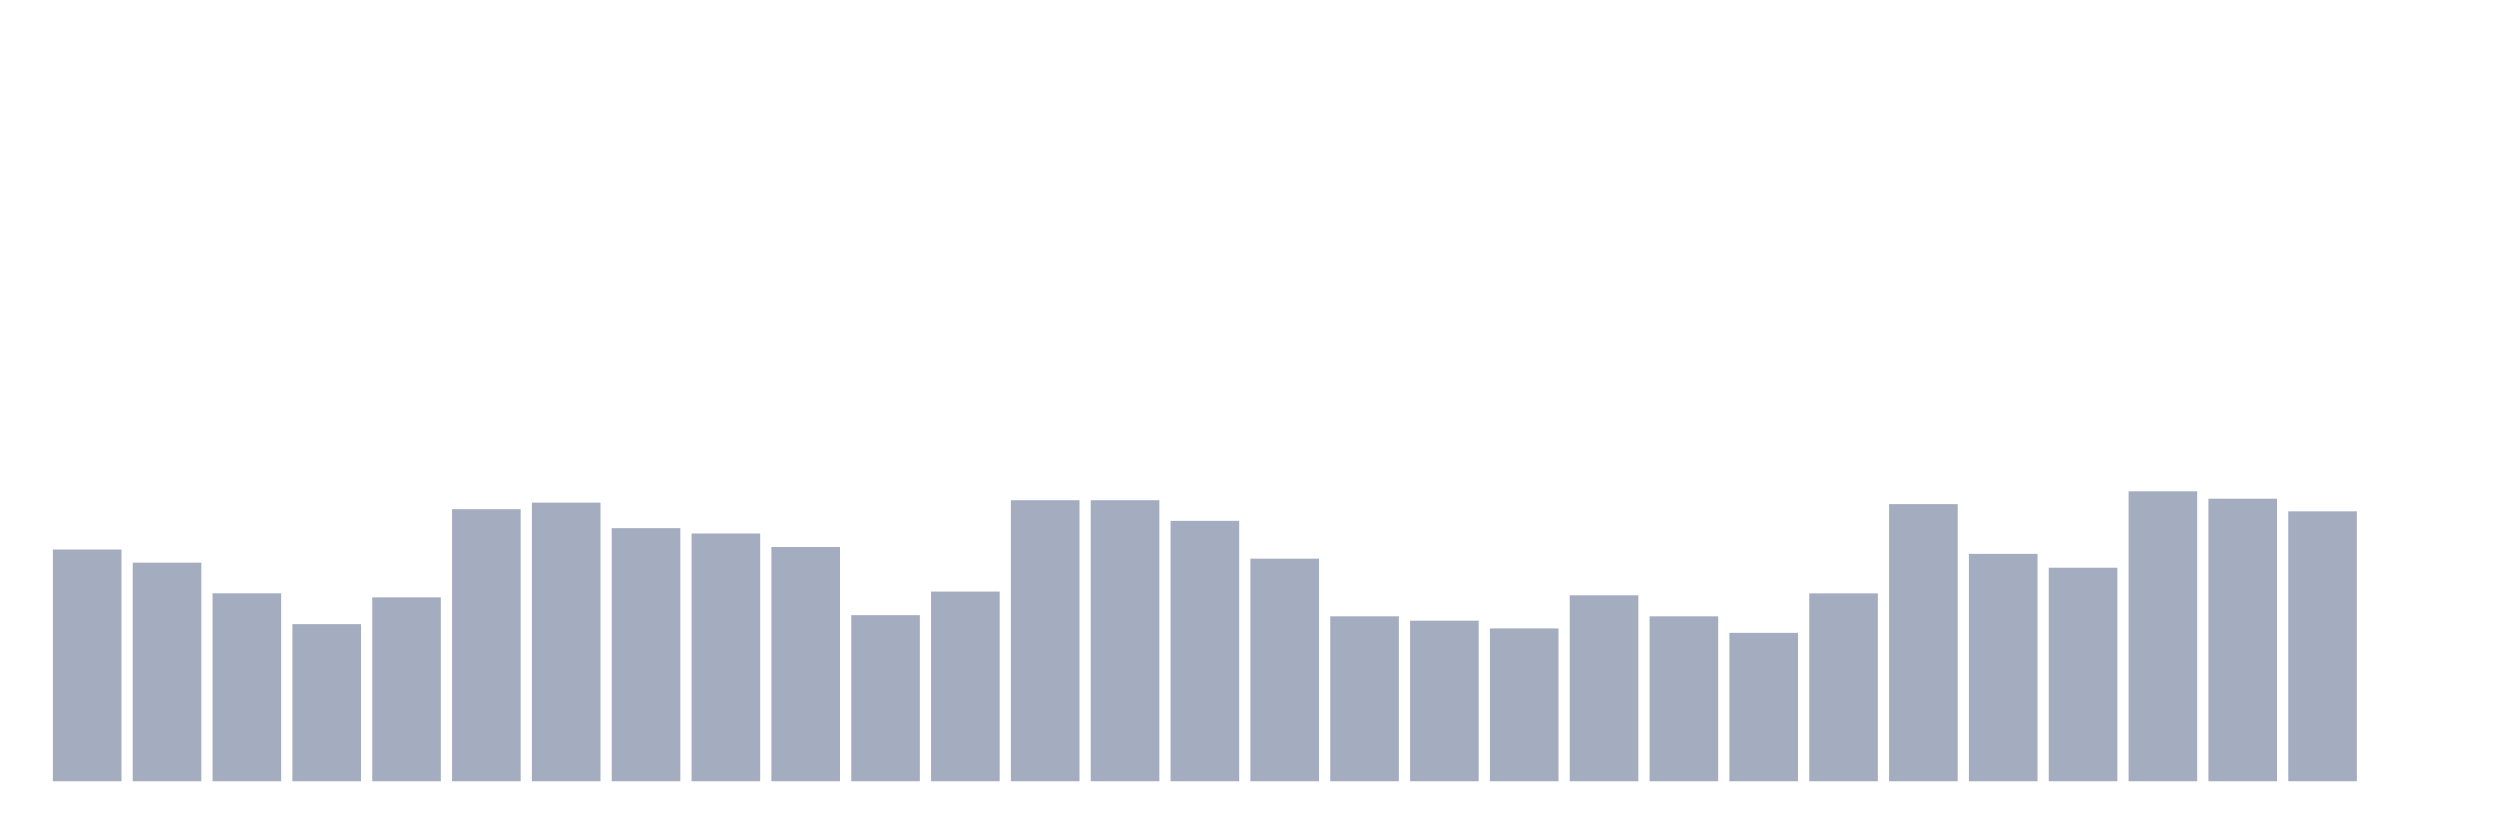 <svg xmlns="http://www.w3.org/2000/svg" viewBox="0 0 480 160"><g transform="translate(10,10)"><rect class="bar" x="0.153" width="13.175" y="95.503" height="44.497" fill="rgb(164,173,192)"></rect><rect class="bar" x="15.482" width="13.175" y="98.031" height="41.969" fill="rgb(164,173,192)"></rect><rect class="bar" x="30.81" width="13.175" y="103.907" height="36.093" fill="rgb(164,173,192)"></rect><rect class="bar" x="46.138" width="13.175" y="109.834" height="30.166" fill="rgb(164,173,192)"></rect><rect class="bar" x="61.466" width="13.175" y="104.693" height="35.307" fill="rgb(164,173,192)"></rect><rect class="bar" x="76.794" width="13.175" y="87.765" height="52.235" fill="rgb(164,173,192)"></rect><rect class="bar" x="92.123" width="13.175" y="86.501" height="53.499" fill="rgb(164,173,192)"></rect><rect class="bar" x="107.451" width="13.175" y="91.403" height="48.597" fill="rgb(164,173,192)"></rect><rect class="bar" x="122.779" width="13.175" y="92.428" height="47.572" fill="rgb(164,173,192)"></rect><rect class="bar" x="138.107" width="13.175" y="95.024" height="44.976" fill="rgb(164,173,192)"></rect><rect class="bar" x="153.436" width="13.175" y="108.109" height="31.891" fill="rgb(164,173,192)"></rect><rect class="bar" x="168.764" width="13.175" y="103.582" height="36.418" fill="rgb(164,173,192)"></rect><rect class="bar" x="184.092" width="13.175" y="86.04" height="53.96" fill="rgb(164,173,192)"></rect><rect class="bar" x="199.42" width="13.175" y="86.04" height="53.96" fill="rgb(164,173,192)"></rect><rect class="bar" x="214.748" width="13.175" y="90.002" height="49.998" fill="rgb(164,173,192)"></rect><rect class="bar" x="230.077" width="13.175" y="97.262" height="42.738" fill="rgb(164,173,192)"></rect><rect class="bar" x="245.405" width="13.175" y="108.331" height="31.669" fill="rgb(164,173,192)"></rect><rect class="bar" x="260.733" width="13.175" y="109.168" height="30.832" fill="rgb(164,173,192)"></rect><rect class="bar" x="276.061" width="13.175" y="110.654" height="29.346" fill="rgb(164,173,192)"></rect><rect class="bar" x="291.39" width="13.175" y="104.3" height="35.7" fill="rgb(164,173,192)"></rect><rect class="bar" x="306.718" width="13.175" y="108.331" height="31.669" fill="rgb(164,173,192)"></rect><rect class="bar" x="322.046" width="13.175" y="111.508" height="28.492" fill="rgb(164,173,192)"></rect><rect class="bar" x="337.374" width="13.175" y="103.924" height="36.076" fill="rgb(164,173,192)"></rect><rect class="bar" x="352.702" width="13.175" y="86.791" height="53.209" fill="rgb(164,173,192)"></rect><rect class="bar" x="368.031" width="13.175" y="96.34" height="43.66" fill="rgb(164,173,192)"></rect><rect class="bar" x="383.359" width="13.175" y="99.004" height="40.996" fill="rgb(164,173,192)"></rect><rect class="bar" x="398.687" width="13.175" y="84.331" height="55.669" fill="rgb(164,173,192)"></rect><rect class="bar" x="414.015" width="13.175" y="85.749" height="54.251" fill="rgb(164,173,192)"></rect><rect class="bar" x="429.344" width="13.175" y="88.175" height="51.825" fill="rgb(164,173,192)"></rect><rect class="bar" x="444.672" width="13.175" y="140" height="0" fill="rgb(164,173,192)"></rect></g></svg>